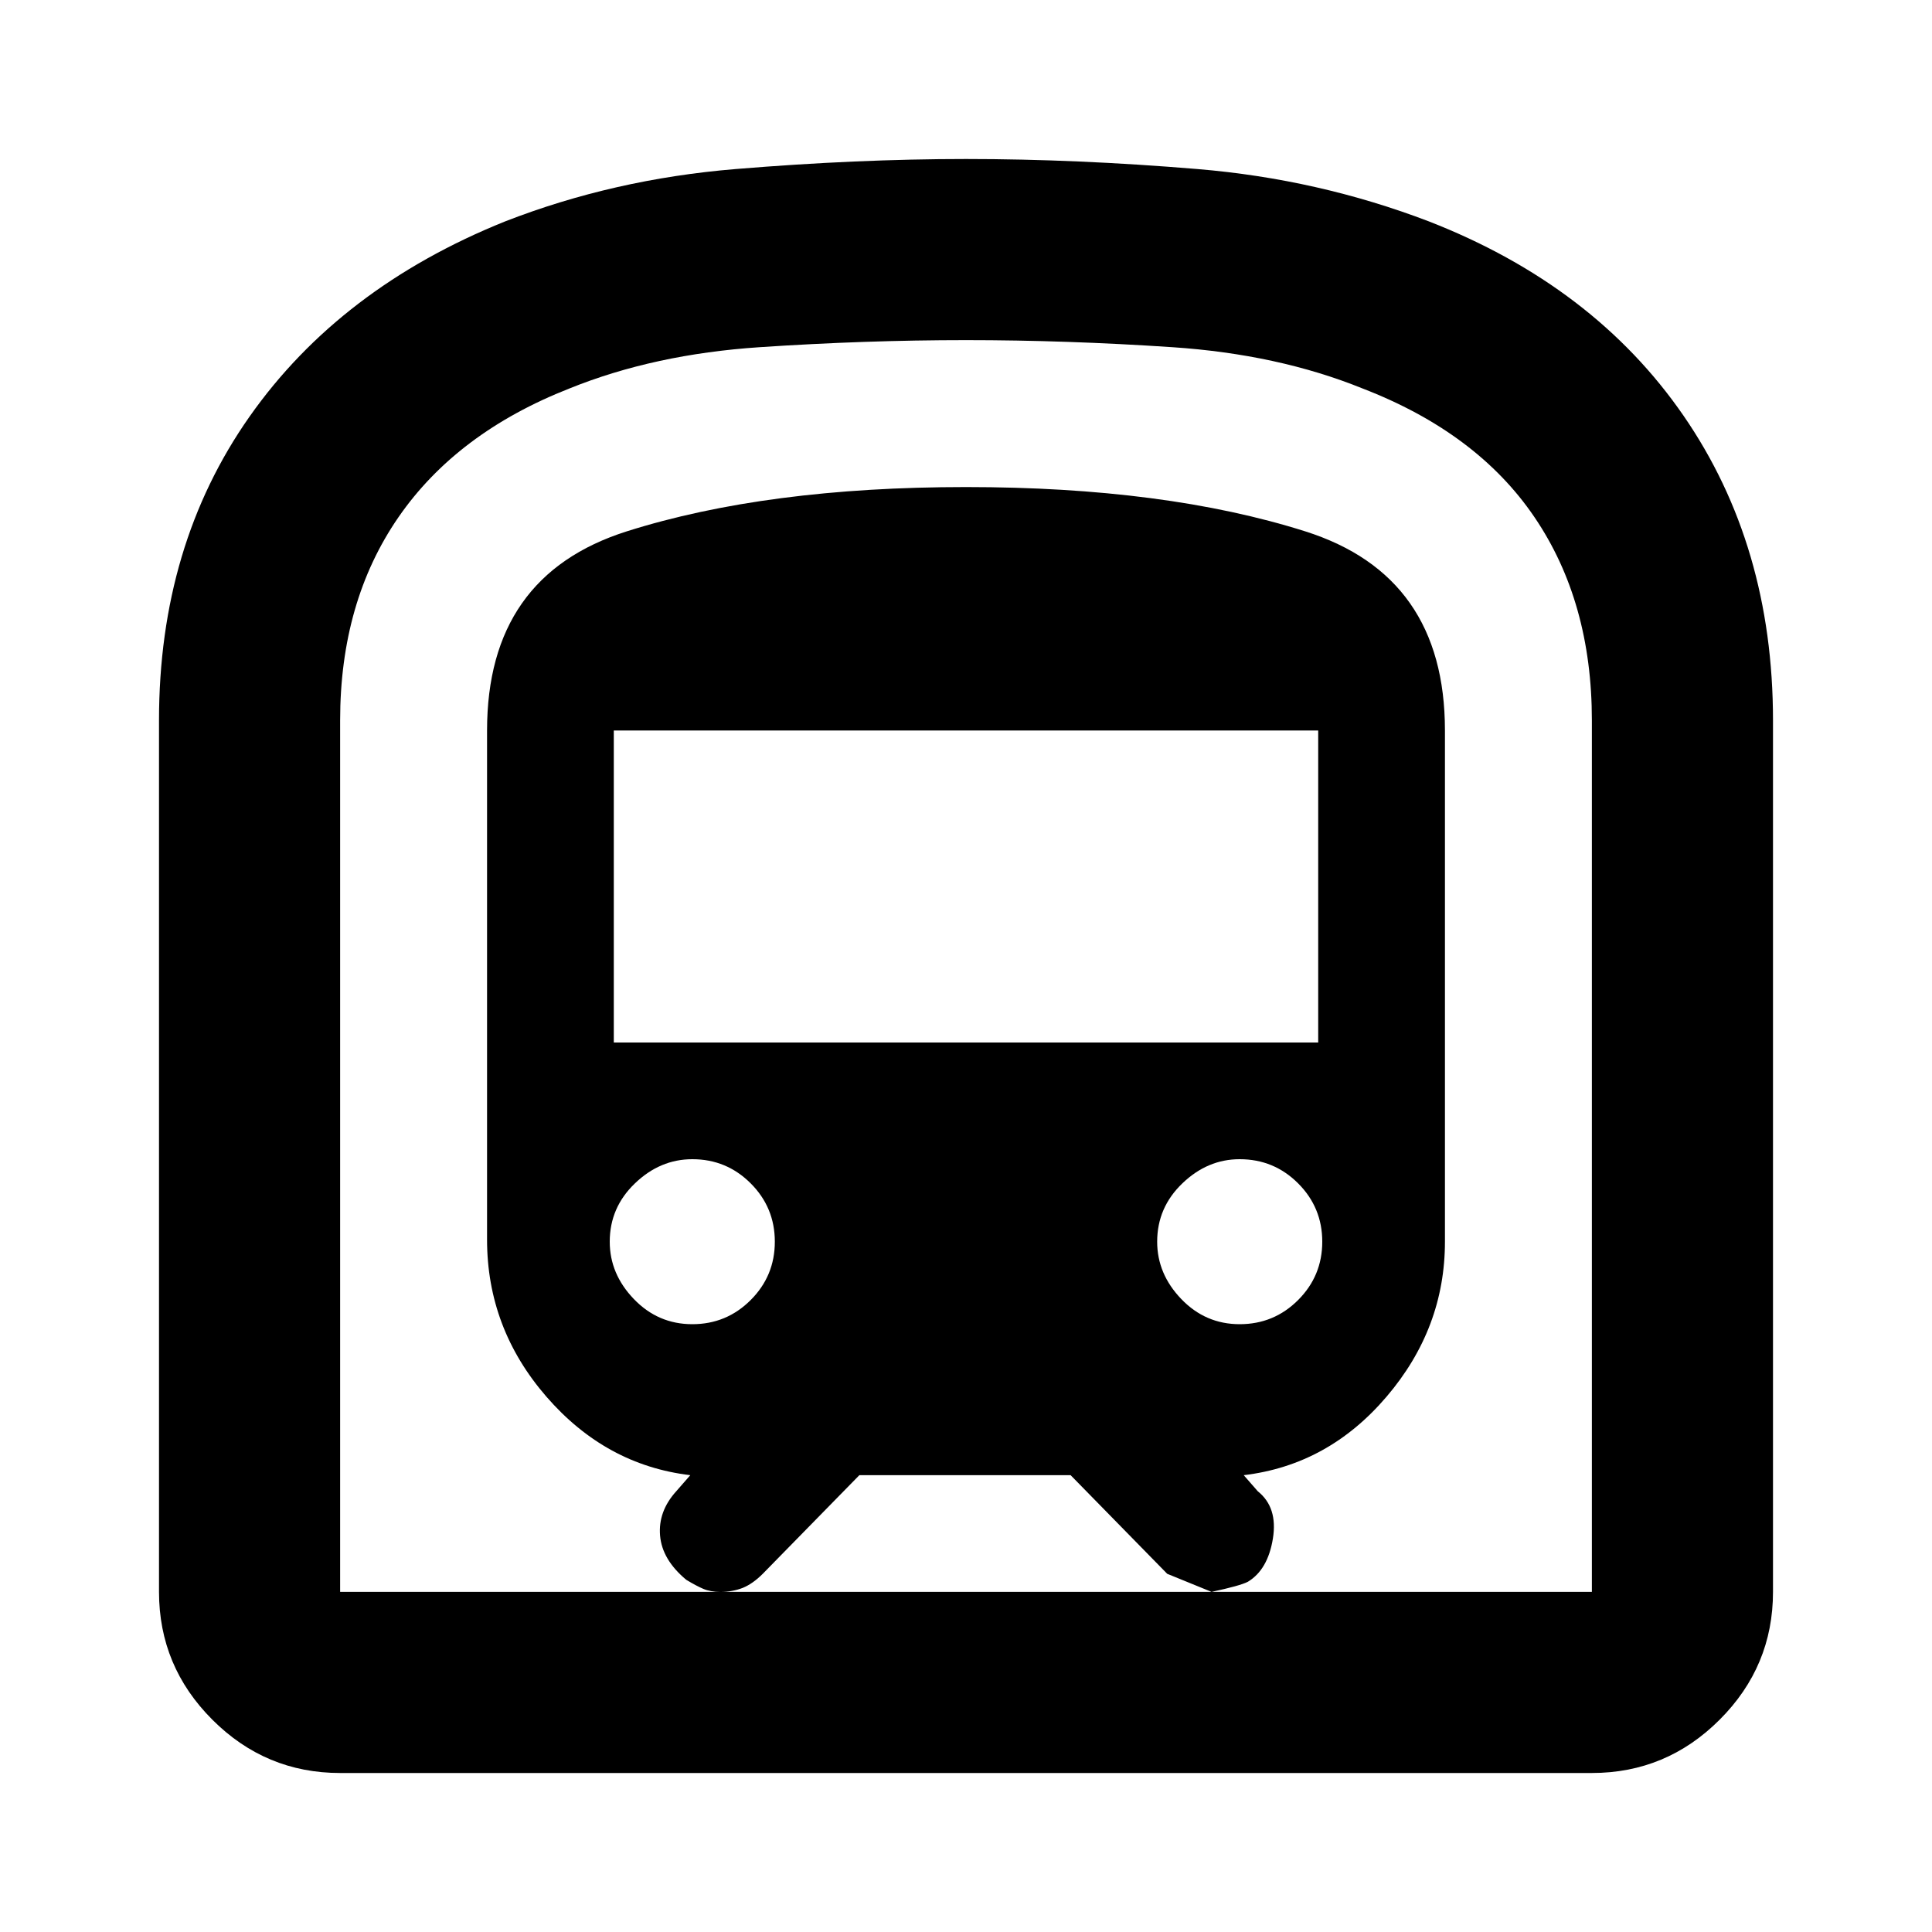 <svg xmlns="http://www.w3.org/2000/svg" height="20" width="20"><path d="M3.521 18.354Q2.75 18.354 2.198 17.802Q1.646 17.25 1.646 16.479V7.458Q1.646 5.646 2.583 4.313Q3.521 2.979 5.229 2.292Q6.354 1.854 7.615 1.75Q8.875 1.646 10 1.646Q11.146 1.646 12.396 1.75Q13.646 1.854 14.792 2.292Q16.5 2.958 17.427 4.302Q18.354 5.646 18.354 7.458V16.479Q18.354 17.25 17.802 17.802Q17.25 18.354 16.479 18.354ZM7.458 16.479H12.542Q12.542 16.479 12.083 16.292L11.083 15.271H8.896L7.896 16.292Q7.792 16.396 7.688 16.438Q7.583 16.479 7.458 16.479ZM6.354 10.792H13.646V7.562H6.354ZM12.833 13.708Q13.188 13.708 13.438 13.458Q13.688 13.208 13.688 12.854Q13.688 12.5 13.438 12.25Q13.188 12 12.833 12Q12.5 12 12.24 12.25Q11.979 12.5 11.979 12.854Q11.979 13.188 12.229 13.448Q12.479 13.708 12.833 13.708ZM7.167 13.708Q7.521 13.708 7.771 13.458Q8.021 13.208 8.021 12.854Q8.021 12.5 7.771 12.25Q7.521 12 7.167 12Q6.833 12 6.573 12.25Q6.312 12.5 6.312 12.854Q6.312 13.188 6.562 13.448Q6.812 13.708 7.167 13.708ZM3.521 16.479H7.458Q7.354 16.479 7.281 16.448Q7.208 16.417 7.104 16.354Q6.854 16.146 6.833 15.896Q6.812 15.646 7 15.438L7.146 15.271Q6.271 15.167 5.656 14.458Q5.042 13.75 5.042 12.833V7.562Q5.042 5.958 6.49 5.5Q7.938 5.042 10 5.042Q12.062 5.042 13.51 5.5Q14.958 5.958 14.958 7.562V12.854Q14.958 13.75 14.354 14.458Q13.75 15.167 12.875 15.271L13.021 15.438Q13.229 15.604 13.177 15.927Q13.125 16.25 12.917 16.375Q12.833 16.417 12.542 16.479H16.479V7.458Q16.479 6.229 15.885 5.354Q15.292 4.479 14.104 4.021Q13.229 3.667 12.135 3.594Q11.042 3.521 10 3.521Q8.958 3.521 7.865 3.594Q6.771 3.667 5.896 4.021Q4.729 4.479 4.125 5.354Q3.521 6.229 3.521 7.458ZM3.521 16.479H16.479Q16.479 16.479 15.885 16.479Q15.292 16.479 14.104 16.479Q13.229 16.479 12.135 16.479Q11.042 16.479 10 16.479Q8.958 16.479 7.865 16.479Q6.771 16.479 5.896 16.479Q4.729 16.479 4.125 16.479Q3.521 16.479 3.521 16.479Z"/></svg>